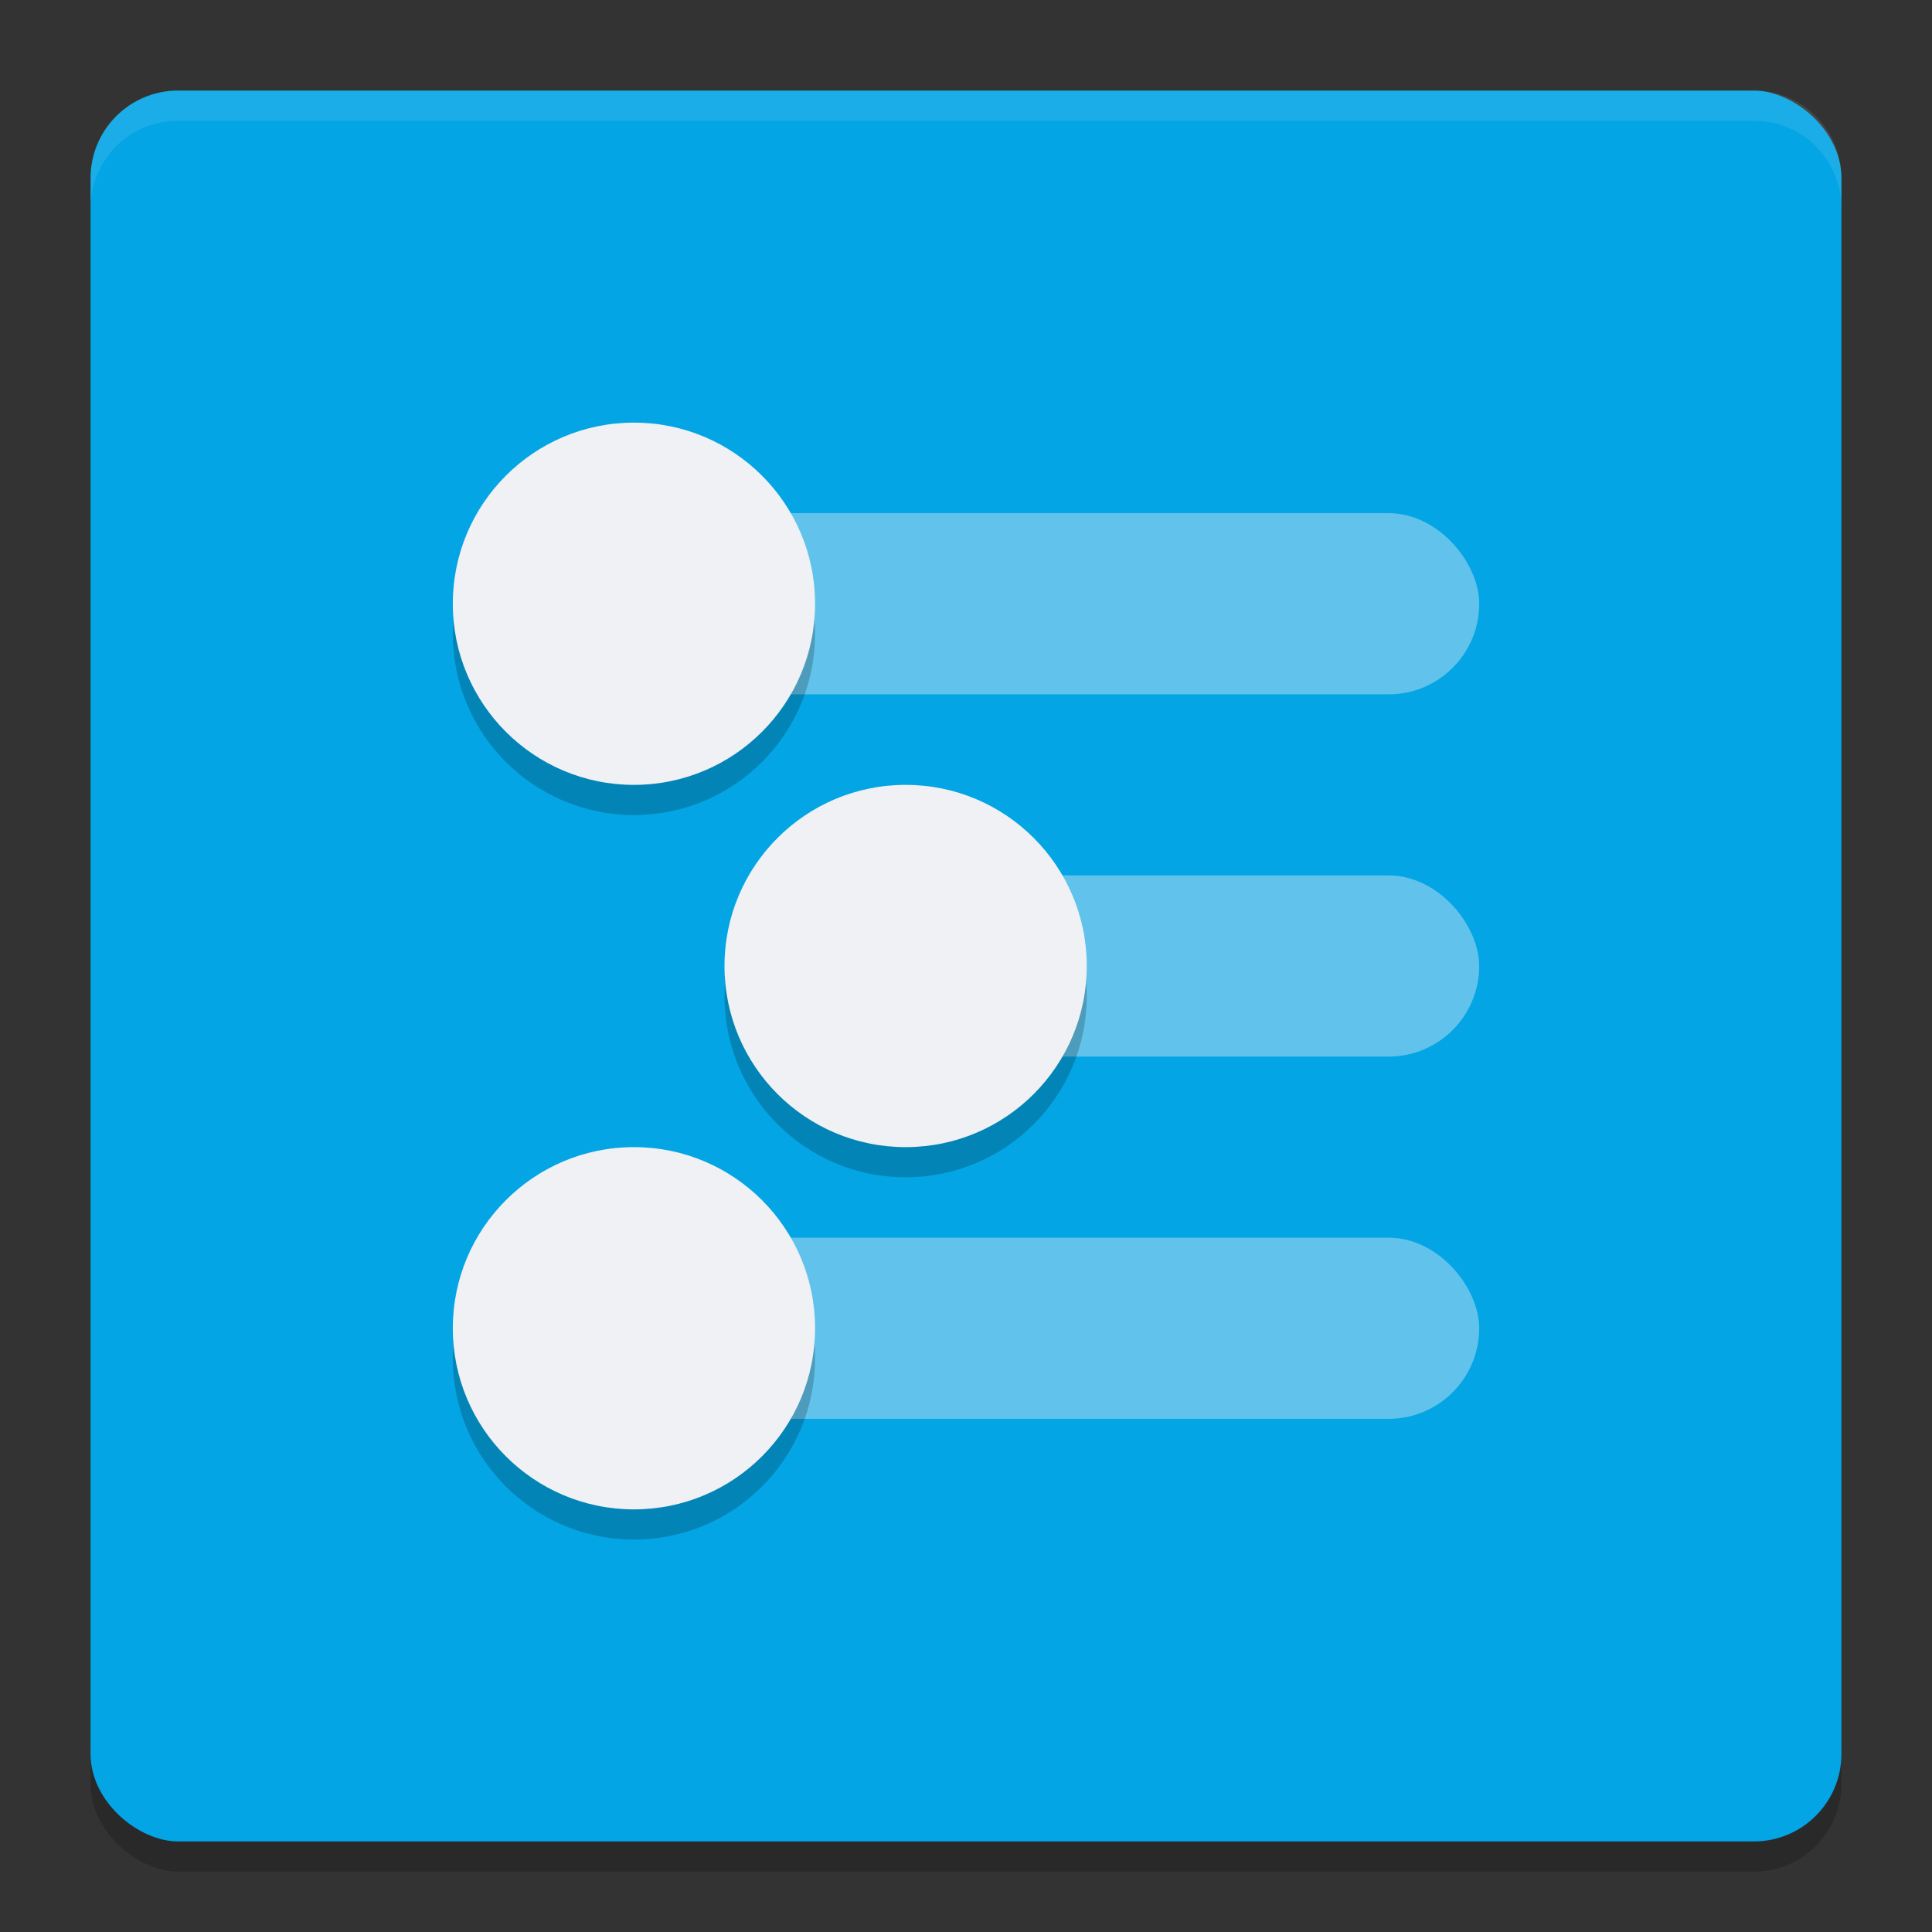 <svg xmlns="http://www.w3.org/2000/svg" width="64" height="64" version="1">
 <rect width="100%" height="100%" fill="#333333" stroke="none"/>
 <rect style="opacity:0.2" width="58" height="58" x="-62" y="-61" rx="2.9" ry="2.9" transform="matrix(0,-1,-1,0,0,0)"/>
 <rect style="fill:#04a5e5" width="58" height="58" x="-61" y="-61" rx="2.9" ry="2.9" transform="matrix(0,-1,-1,0,0,0)"/>
 <rect style="opacity:0.4;fill:#eff1f5" width="19.5" height="6" x="29.5" y="29" rx="3" ry="3"/>
 <rect style="opacity:0.4;fill:#eff1f5" width="33" height="6" x="16" y="41" rx="3" ry="3"/>
 <rect style="opacity:0.4;fill:#eff1f5" width="33" height="6" x="16" y="17" rx="3" ry="3"/>
 <circle style="opacity:0.2" cx="21" cy="21" r="6"/>
 <circle style="fill:#eff1f5" cx="21" cy="20" r="6"/>
 <circle style="opacity:0.2" cx="21" cy="45" r="6"/>
 <circle style="fill:#eff1f5" cx="21" cy="44" r="6"/>
 <circle style="opacity:0.2" cx="30" cy="33" r="6"/>
 <circle style="fill:#eff1f5" cx="30" cy="32" r="6"/>
 <path style="opacity:0.1;fill:#eff1f5" d="M 5.898 3 C 4.292 3 3 4.292 3 5.898 L 3 6.898 C 3 5.292 4.292 4 5.898 4 L 58.102 4 C 59.708 4 61 5.292 61 6.898 L 61 5.898 C 61 4.292 59.708 3 58.102 3 L 5.898 3 z"/>
</svg>
